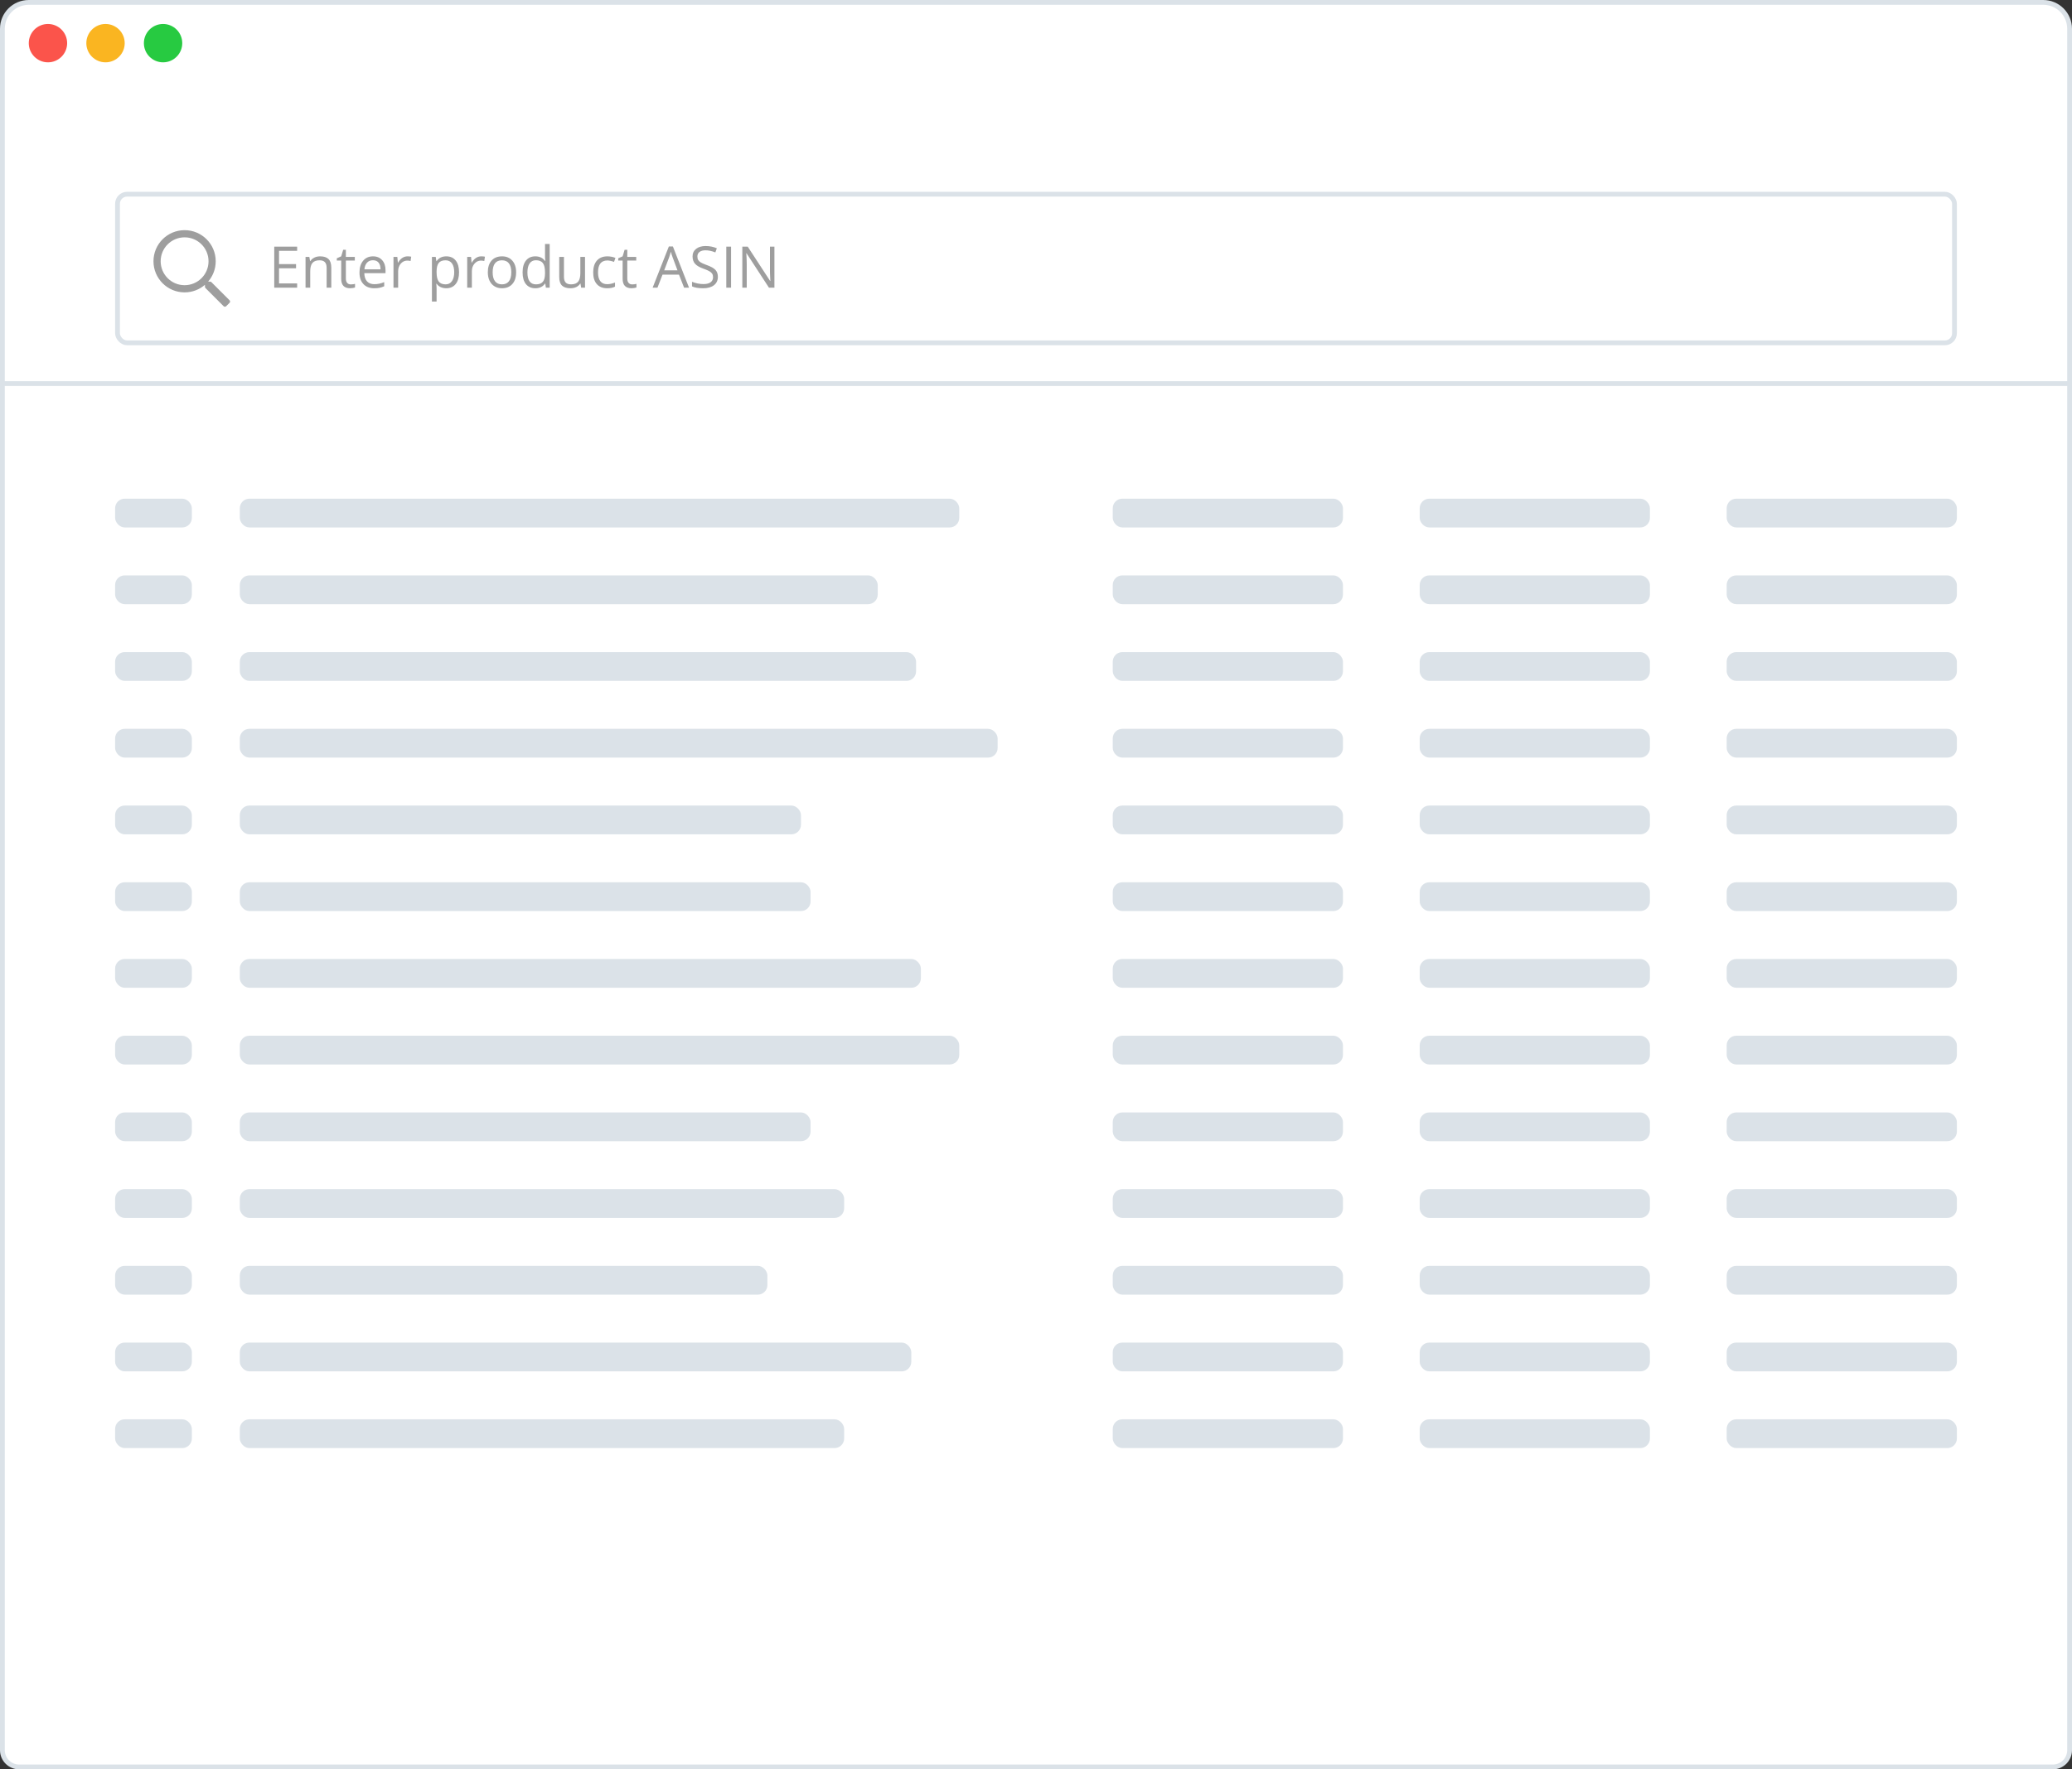 <?xml version="1.0" encoding="UTF-8"?>
<svg width="432px" height="369px" viewBox="0 0 432 369" version="1.1" xmlns="http://www.w3.org/2000/svg" xmlns:xlink="http://www.w3.org/1999/xlink">
    <rect x="0" y="0" width="432" height="369" fill="#333333" stroke="none"/>
    <!-- Generator: Sketch 59 (86127) - https://sketch.com -->
    <title>Browser</title>
    <desc>Created with Sketch.</desc>
    <g id="Page-1" stroke="none" stroke-width="1" fill="none" fill-rule="evenodd">
        <g id="Homepage" transform="translate(-800, -2512)">
            <g id="Cerebro" transform="translate(239, 2512)">
                <g id="Browser" transform="translate(561, 0)">
                    <path d="M6,0.5 C2.962,0.5 0.5,2.962 0.5,6 L0.5,365 C0.5,366.933 2.067,368.5 4,368.5 L428,368.5 C429.933,368.5 431.5,366.933 431.5,365 L431.5,6 C431.5,2.962 429.038,0.5 426,0.5 L6,0.5 Z" id="Rectangle" stroke="#DBE2E8" fill="#FFFFFF"></path>
                    <rect id="Rectangle" stroke="#DBE2E8" fill="#FFFFFF" x="24.5" y="40.5" width="383" height="31" rx="2"></rect>
                    <path d="M61.953,60 L57.178,60 L57.178,51.434 L61.953,51.434 L61.953,52.318 L58.174,52.318 L58.174,55.078 L61.725,55.078 L61.725,55.957 L58.174,55.957 L58.174,59.109 L61.953,59.109 L61.953,60 Z M68.1,60 L68.1,55.846 C68.1,55.322 67.98,54.932 67.742,54.674 C67.504,54.416 67.131,54.287 66.623,54.287 C65.951,54.287 65.459,54.469 65.146,54.832 C64.834,55.195 64.678,55.795 64.678,56.631 L64.678,60 L63.705,60 L63.705,53.578 L64.496,53.578 L64.654,54.457 L64.701,54.457 C64.9,54.141 65.18,53.896 65.539,53.722 C65.898,53.548 66.299,53.461 66.74,53.461 C67.514,53.461 68.096,53.647 68.486,54.021 C68.877,54.394 69.072,54.99 69.072,55.811 L69.072,60 L68.1,60 Z M73.145,59.314 C73.316,59.314 73.482,59.302 73.643,59.276 C73.803,59.251 73.93,59.225 74.023,59.197 L74.023,59.941 C73.918,59.992 73.763,60.034 73.558,60.067 C73.353,60.101 73.168,60.117 73.004,60.117 C71.762,60.117 71.141,59.463 71.141,58.154 L71.141,54.334 L70.221,54.334 L70.221,53.865 L71.141,53.461 L71.551,52.09 L72.113,52.09 L72.113,53.578 L73.977,53.578 L73.977,54.334 L72.113,54.334 L72.113,58.113 C72.113,58.5 72.205,58.797 72.389,59.004 C72.572,59.211 72.824,59.314 73.145,59.314 Z M78.02,60.117 C77.07,60.117 76.321,59.828 75.772,59.25 C75.224,58.672 74.949,57.869 74.949,56.842 C74.949,55.807 75.204,54.984 75.714,54.375 C76.224,53.766 76.908,53.461 77.768,53.461 C78.572,53.461 79.209,53.726 79.678,54.255 C80.146,54.784 80.381,55.482 80.381,56.35 L80.381,56.965 L75.957,56.965 C75.977,57.719 76.167,58.291 76.528,58.682 C76.89,59.072 77.398,59.268 78.055,59.268 C78.746,59.268 79.43,59.123 80.105,58.834 L80.105,59.701 C79.762,59.85 79.437,59.956 79.13,60.021 C78.823,60.085 78.453,60.117 78.02,60.117 Z M77.756,54.275 C77.24,54.275 76.829,54.443 76.522,54.779 C76.216,55.115 76.035,55.58 75.98,56.174 L79.338,56.174 C79.338,55.561 79.201,55.091 78.928,54.765 C78.654,54.438 78.264,54.275 77.756,54.275 Z M84.969,53.461 C85.254,53.461 85.51,53.484 85.736,53.531 L85.602,54.434 C85.336,54.375 85.102,54.346 84.898,54.346 C84.379,54.346 83.935,54.557 83.565,54.979 C83.196,55.4 83.012,55.926 83.012,56.555 L83.012,60 L82.039,60 L82.039,53.578 L82.842,53.578 L82.953,54.768 L83,54.768 C83.238,54.35 83.525,54.027 83.861,53.801 C84.197,53.574 84.566,53.461 84.969,53.461 Z M93.043,60.117 C92.625,60.117 92.243,60.04 91.897,59.886 C91.552,59.731 91.262,59.494 91.027,59.174 L90.957,59.174 C91.004,59.549 91.027,59.904 91.027,60.24 L91.027,62.883 L90.055,62.883 L90.055,53.578 L90.846,53.578 L90.98,54.457 L91.027,54.457 C91.277,54.105 91.568,53.852 91.9,53.695 C92.232,53.539 92.613,53.461 93.043,53.461 C93.895,53.461 94.552,53.752 95.015,54.334 C95.478,54.916 95.709,55.732 95.709,56.783 C95.709,57.838 95.474,58.657 95.003,59.241 C94.532,59.825 93.879,60.117 93.043,60.117 Z M92.902,54.287 C92.246,54.287 91.771,54.469 91.479,54.832 C91.186,55.195 91.035,55.773 91.027,56.566 L91.027,56.783 C91.027,57.686 91.178,58.331 91.479,58.72 C91.779,59.108 92.262,59.303 92.926,59.303 C93.48,59.303 93.915,59.078 94.229,58.629 C94.544,58.18 94.701,57.561 94.701,56.771 C94.701,55.971 94.544,55.356 94.229,54.929 C93.915,54.501 93.473,54.287 92.902,54.287 Z M100.338,53.461 C100.623,53.461 100.879,53.484 101.105,53.531 L100.971,54.434 C100.705,54.375 100.471,54.346 100.268,54.346 C99.748,54.346 99.304,54.557 98.935,54.979 C98.565,55.4 98.381,55.926 98.381,56.555 L98.381,60 L97.408,60 L97.408,53.578 L98.211,53.578 L98.322,54.768 L98.369,54.768 C98.607,54.35 98.895,54.027 99.23,53.801 C99.566,53.574 99.936,53.461 100.338,53.461 Z M107.609,56.783 C107.609,57.83 107.346,58.647 106.818,59.235 C106.291,59.823 105.563,60.117 104.633,60.117 C104.059,60.117 103.549,59.982 103.104,59.713 C102.658,59.443 102.314,59.057 102.072,58.553 C101.83,58.049 101.709,57.459 101.709,56.783 C101.709,55.736 101.971,54.921 102.494,54.337 C103.018,53.753 103.744,53.461 104.674,53.461 C105.572,53.461 106.286,53.76 106.815,54.357 C107.345,54.955 107.609,55.764 107.609,56.783 Z M102.717,56.783 C102.717,57.604 102.881,58.229 103.209,58.658 C103.537,59.088 104.02,59.303 104.656,59.303 C105.293,59.303 105.776,59.089 106.106,58.661 C106.437,58.233 106.602,57.607 106.602,56.783 C106.602,55.967 106.437,55.347 106.106,54.923 C105.776,54.499 105.289,54.287 104.645,54.287 C104.008,54.287 103.527,54.496 103.203,54.914 C102.879,55.332 102.717,55.955 102.717,56.783 Z M113.686,59.139 L113.633,59.139 C113.184,59.791 112.512,60.117 111.617,60.117 C110.777,60.117 110.124,59.83 109.657,59.256 C109.19,58.682 108.957,57.865 108.957,56.807 C108.957,55.748 109.191,54.926 109.66,54.34 C110.129,53.754 110.781,53.461 111.617,53.461 C112.488,53.461 113.156,53.777 113.621,54.41 L113.697,54.41 L113.656,53.947 L113.633,53.496 L113.633,50.883 L114.605,50.883 L114.605,60 L113.814,60 L113.686,59.139 Z M111.74,59.303 C112.404,59.303 112.886,59.122 113.185,58.761 C113.483,58.399 113.633,57.816 113.633,57.012 L113.633,56.807 C113.633,55.896 113.481,55.247 113.179,54.858 C112.876,54.47 112.393,54.275 111.729,54.275 C111.158,54.275 110.722,54.497 110.419,54.94 C110.116,55.384 109.965,56.01 109.965,56.818 C109.965,57.639 110.115,58.258 110.416,58.676 C110.717,59.094 111.158,59.303 111.74,59.303 Z M117.582,53.578 L117.582,57.744 C117.582,58.268 117.701,58.658 117.939,58.916 C118.178,59.174 118.551,59.303 119.059,59.303 C119.73,59.303 120.222,59.119 120.532,58.752 C120.843,58.385 120.998,57.785 120.998,56.953 L120.998,53.578 L121.971,53.578 L121.971,60 L121.168,60 L121.027,59.139 L120.975,59.139 C120.775,59.455 120.499,59.697 120.146,59.865 C119.792,60.033 119.389,60.117 118.936,60.117 C118.154,60.117 117.569,59.932 117.181,59.561 C116.792,59.189 116.598,58.596 116.598,57.779 L116.598,53.578 L117.582,53.578 Z M126.6,60.117 C125.67,60.117 124.95,59.831 124.44,59.259 C123.931,58.687 123.676,57.877 123.676,56.83 C123.676,55.756 123.935,54.926 124.452,54.34 C124.97,53.754 125.707,53.461 126.664,53.461 C126.973,53.461 127.281,53.494 127.59,53.561 C127.898,53.627 128.141,53.705 128.316,53.795 L128.018,54.621 C127.803,54.535 127.568,54.464 127.314,54.407 C127.061,54.351 126.836,54.322 126.641,54.322 C125.336,54.322 124.684,55.154 124.684,56.818 C124.684,57.607 124.843,58.213 125.161,58.635 C125.479,59.057 125.951,59.268 126.576,59.268 C127.111,59.268 127.66,59.152 128.223,58.922 L128.223,59.783 C127.793,60.006 127.252,60.117 126.6,60.117 Z M131.82,59.314 C131.992,59.314 132.158,59.302 132.318,59.276 C132.479,59.251 132.605,59.225 132.699,59.197 L132.699,59.941 C132.594,59.992 132.438,60.034 132.233,60.067 C132.028,60.101 131.844,60.117 131.68,60.117 C130.437,60.117 129.816,59.463 129.816,58.154 L129.816,54.334 L128.896,54.334 L128.896,53.865 L129.816,53.461 L130.227,52.09 L130.789,52.09 L130.789,53.578 L132.652,53.578 L132.652,54.334 L130.789,54.334 L130.789,58.113 C130.789,58.5 130.881,58.797 131.064,59.004 C131.248,59.211 131.5,59.314 131.82,59.314 Z M142.631,60 L141.564,57.275 L138.131,57.275 L137.076,60 L136.068,60 L139.455,51.398 L140.293,51.398 L143.662,60 L142.631,60 Z M138.482,56.379 L141.254,56.379 L140.258,53.725 C140.129,53.389 139.996,52.977 139.859,52.488 C139.773,52.863 139.65,53.275 139.49,53.725 L138.482,56.379 Z M149.674,57.721 C149.674,58.475 149.4,59.062 148.854,59.484 C148.307,59.906 147.564,60.117 146.627,60.117 C145.611,60.117 144.83,59.986 144.283,59.725 L144.283,58.764 C144.635,58.912 145.018,59.029 145.432,59.115 C145.846,59.201 146.256,59.244 146.662,59.244 C147.326,59.244 147.826,59.118 148.162,58.866 C148.498,58.614 148.666,58.264 148.666,57.814 C148.666,57.518 148.606,57.274 148.487,57.085 C148.368,56.896 148.169,56.721 147.89,56.561 C147.69,56.446 147.416,56.321 147.068,56.184 L146.615,56.016 C145.818,55.73 145.249,55.393 144.907,55.002 C144.565,54.611 144.395,54.102 144.395,53.473 C144.395,52.812 144.643,52.287 145.139,51.896 C145.635,51.506 146.291,51.311 147.107,51.311 C147.959,51.311 148.742,51.467 149.457,51.779 L149.146,52.646 C148.439,52.35 147.752,52.201 147.084,52.201 C146.557,52.201 146.145,52.314 145.848,52.541 C145.551,52.768 145.402,53.082 145.402,53.484 C145.402,53.781 145.457,54.024 145.566,54.214 C145.676,54.403 145.86,54.577 146.12,54.735 C146.343,54.871 146.667,55.019 147.092,55.179 L147.312,55.26 C148.211,55.58 148.829,55.924 149.167,56.291 C149.505,56.658 149.674,57.135 149.674,57.721 Z M151.426,60 L151.426,51.434 L152.422,51.434 L152.422,60 L151.426,60 Z M161.463,60 L160.326,60 L155.645,52.811 L155.598,52.811 C155.66,53.654 155.691,54.428 155.691,55.131 L155.691,60 L154.771,60 L154.771,51.434 L155.896,51.434 L160.566,58.594 L160.613,58.594 L160.561,57.577 L160.561,57.577 L160.533,56.841 C160.528,56.636 160.527,56.473 160.531,56.35 L160.531,51.434 L161.463,51.434 L161.463,60 Z" id="EnterproductASIN" fill="#9E9E9E" fill-rule="nonzero"></path>
                    <g id="search-regular" transform="translate(32, 48)" fill="#9E9E9E" fill-rule="nonzero">
                        <path d="M15.86,14.625 L12.073,10.838 C12.002,10.766 11.908,10.729 11.808,10.729 L11.396,10.729 C12.379,9.591 12.975,8.109 12.975,6.487 C12.975,2.904 10.071,0 6.487,0 C2.904,0 0,2.904 0,6.487 C0,10.071 2.904,12.975 6.487,12.975 C8.109,12.975 9.591,12.379 10.729,11.396 L10.729,11.808 C10.729,11.908 10.77,12.002 10.838,12.073 L14.625,15.86 C14.771,16.006 15.008,16.006 15.155,15.86 L15.86,15.155 C16.006,15.008 16.006,14.771 15.86,14.625 Z M6.487,11.478 C3.73,11.478 1.497,9.244 1.497,6.487 C1.497,3.73 3.73,1.497 6.487,1.497 C9.244,1.497 11.478,3.73 11.478,6.487 C11.478,9.244 9.244,11.478 6.487,11.478 Z" id="Shape"></path>
                    </g>
                    <g id="Group-8" transform="translate(50, 104)" fill="#DBE2E8">
                        <rect id="Rectangle-Copy-48" x="0" y="0" width="150" height="6" rx="2"></rect>
                        <rect id="Rectangle-Copy-88" x="0" y="16" width="133" height="6" rx="2"></rect>
                        <rect id="Rectangle-Copy-89" x="0" y="32" width="141" height="6" rx="2"></rect>
                        <rect id="Rectangle-Copy-90" x="0" y="48" width="158" height="6" rx="2"></rect>
                        <rect id="Rectangle-Copy-91" x="0" y="64" width="117" height="6" rx="2"></rect>
                        <rect id="Rectangle-Copy-92" x="0" y="80" width="119" height="6" rx="2"></rect>
                        <rect id="Rectangle-Copy-93" x="0" y="96" width="142" height="6" rx="2"></rect>
                        <rect id="Rectangle-Copy-94" x="0" y="112" width="150" height="6" rx="2"></rect>
                        <rect id="Rectangle-Copy-95" x="0" y="128" width="119" height="6" rx="2"></rect>
                        <rect id="Rectangle-Copy-96" x="0" y="144" width="126" height="6" rx="2"></rect>
                        <rect id="Rectangle-Copy-97" x="0" y="160" width="110" height="6" rx="2"></rect>
                        <rect id="Rectangle-Copy-98" x="0" y="176" width="140" height="6" rx="2"></rect>
                        <rect id="Rectangle-Copy-99" x="0" y="192" width="126" height="6" rx="2"></rect>
                    </g>
                    <g id="Group-8-Copy-2" transform="translate(232, 104)" fill="#DBE2E8">
                        <rect id="Rectangle-Copy-48" x="0" y="0" width="48" height="6" rx="2"></rect>
                        <rect id="Rectangle-Copy-88" x="0" y="16" width="48" height="6" rx="2"></rect>
                        <rect id="Rectangle-Copy-89" x="0" y="32" width="48" height="6" rx="2"></rect>
                        <rect id="Rectangle-Copy-90" x="0" y="48" width="48" height="6" rx="2"></rect>
                        <rect id="Rectangle-Copy-91" x="0" y="64" width="48" height="6" rx="2"></rect>
                        <rect id="Rectangle-Copy-92" x="0" y="80" width="48" height="6" rx="2"></rect>
                        <rect id="Rectangle-Copy-93" x="0" y="96" width="48" height="6" rx="2"></rect>
                        <rect id="Rectangle-Copy-94" x="0" y="112" width="48" height="6" rx="2"></rect>
                        <rect id="Rectangle-Copy-95" x="0" y="128" width="48" height="6" rx="2"></rect>
                        <rect id="Rectangle-Copy-96" x="0" y="144" width="48" height="6" rx="2"></rect>
                        <rect id="Rectangle-Copy-97" x="0" y="160" width="48" height="6" rx="2"></rect>
                        <rect id="Rectangle-Copy-98" x="0" y="176" width="48" height="6" rx="2"></rect>
                        <rect id="Rectangle-Copy-99" x="0" y="192" width="48" height="6" rx="2"></rect>
                    </g>
                    <g id="Group-8-Copy-5" transform="translate(24, 104)" fill="#DBE2E8">
                        <rect id="Rectangle-Copy-48" x="0" y="0" width="16" height="6" rx="2"></rect>
                        <rect id="Rectangle-Copy-88" x="0" y="16" width="16" height="6" rx="2"></rect>
                        <rect id="Rectangle-Copy-89" x="0" y="32" width="16" height="6" rx="2"></rect>
                        <rect id="Rectangle-Copy-90" x="0" y="48" width="16" height="6" rx="2"></rect>
                        <rect id="Rectangle-Copy-91" x="0" y="64" width="16" height="6" rx="2"></rect>
                        <rect id="Rectangle-Copy-92" x="0" y="80" width="16" height="6" rx="2"></rect>
                        <rect id="Rectangle-Copy-93" x="0" y="96" width="16" height="6" rx="2"></rect>
                        <rect id="Rectangle-Copy-94" x="0" y="112" width="16" height="6" rx="2"></rect>
                        <rect id="Rectangle-Copy-95" x="0" y="128" width="16" height="6" rx="2"></rect>
                        <rect id="Rectangle-Copy-96" x="0" y="144" width="16" height="6" rx="2"></rect>
                        <rect id="Rectangle-Copy-97" x="0" y="160" width="16" height="6" rx="2"></rect>
                        <rect id="Rectangle-Copy-98" x="0" y="176" width="16" height="6" rx="2"></rect>
                        <rect id="Rectangle-Copy-99" x="0" y="192" width="16" height="6" rx="2"></rect>
                    </g>
                    <g id="Group-8-Copy-3" transform="translate(296, 104)" fill="#DBE2E8">
                        <rect id="Rectangle-Copy-48" x="0" y="0" width="48" height="6" rx="2"></rect>
                        <rect id="Rectangle-Copy-88" x="0" y="16" width="48" height="6" rx="2"></rect>
                        <rect id="Rectangle-Copy-89" x="0" y="32" width="48" height="6" rx="2"></rect>
                        <rect id="Rectangle-Copy-90" x="0" y="48" width="48" height="6" rx="2"></rect>
                        <rect id="Rectangle-Copy-91" x="0" y="64" width="48" height="6" rx="2"></rect>
                        <rect id="Rectangle-Copy-92" x="0" y="80" width="48" height="6" rx="2"></rect>
                        <rect id="Rectangle-Copy-93" x="0" y="96" width="48" height="6" rx="2"></rect>
                        <rect id="Rectangle-Copy-94" x="0" y="112" width="48" height="6" rx="2"></rect>
                        <rect id="Rectangle-Copy-95" x="0" y="128" width="48" height="6" rx="2"></rect>
                        <rect id="Rectangle-Copy-96" x="0" y="144" width="48" height="6" rx="2"></rect>
                        <rect id="Rectangle-Copy-97" x="0" y="160" width="48" height="6" rx="2"></rect>
                        <rect id="Rectangle-Copy-98" x="0" y="176" width="48" height="6" rx="2"></rect>
                        <rect id="Rectangle-Copy-99" x="0" y="192" width="48" height="6" rx="2"></rect>
                    </g>
                    <g id="Group-8-Copy-4" transform="translate(360, 104)" fill="#DBE2E8">
                        <rect id="Rectangle-Copy-48" x="0" y="0" width="48" height="6" rx="2"></rect>
                        <rect id="Rectangle-Copy-88" x="0" y="16" width="48" height="6" rx="2"></rect>
                        <rect id="Rectangle-Copy-89" x="0" y="32" width="48" height="6" rx="2"></rect>
                        <rect id="Rectangle-Copy-90" x="0" y="48" width="48" height="6" rx="2"></rect>
                        <rect id="Rectangle-Copy-91" x="0" y="64" width="48" height="6" rx="2"></rect>
                        <rect id="Rectangle-Copy-92" x="0" y="80" width="48" height="6" rx="2"></rect>
                        <rect id="Rectangle-Copy-93" x="0" y="96" width="48" height="6" rx="2"></rect>
                        <rect id="Rectangle-Copy-94" x="0" y="112" width="48" height="6" rx="2"></rect>
                        <rect id="Rectangle-Copy-95" x="0" y="128" width="48" height="6" rx="2"></rect>
                        <rect id="Rectangle-Copy-96" x="0" y="144" width="48" height="6" rx="2"></rect>
                        <rect id="Rectangle-Copy-97" x="0" y="160" width="48" height="6" rx="2"></rect>
                        <rect id="Rectangle-Copy-98" x="0" y="176" width="48" height="6" rx="2"></rect>
                        <rect id="Rectangle-Copy-99" x="0" y="192" width="48" height="6" rx="2"></rect>
                    </g>
                    <line x1="1" y1="80" x2="431.5" y2="80" id="Line-7" stroke="#DBE2E8" stroke-linecap="square"></line>
                    <circle id="Oval" fill="#FB544B" cx="10" cy="9" r="4"></circle>
                    <circle id="Oval-Copy" fill="#FAB521" cx="22" cy="9" r="4"></circle>
                    <circle id="Oval-Copy-2" fill="#27CA41" cx="34" cy="9" r="4"></circle>
                </g>
            </g>
        </g>
    </g>
</svg>